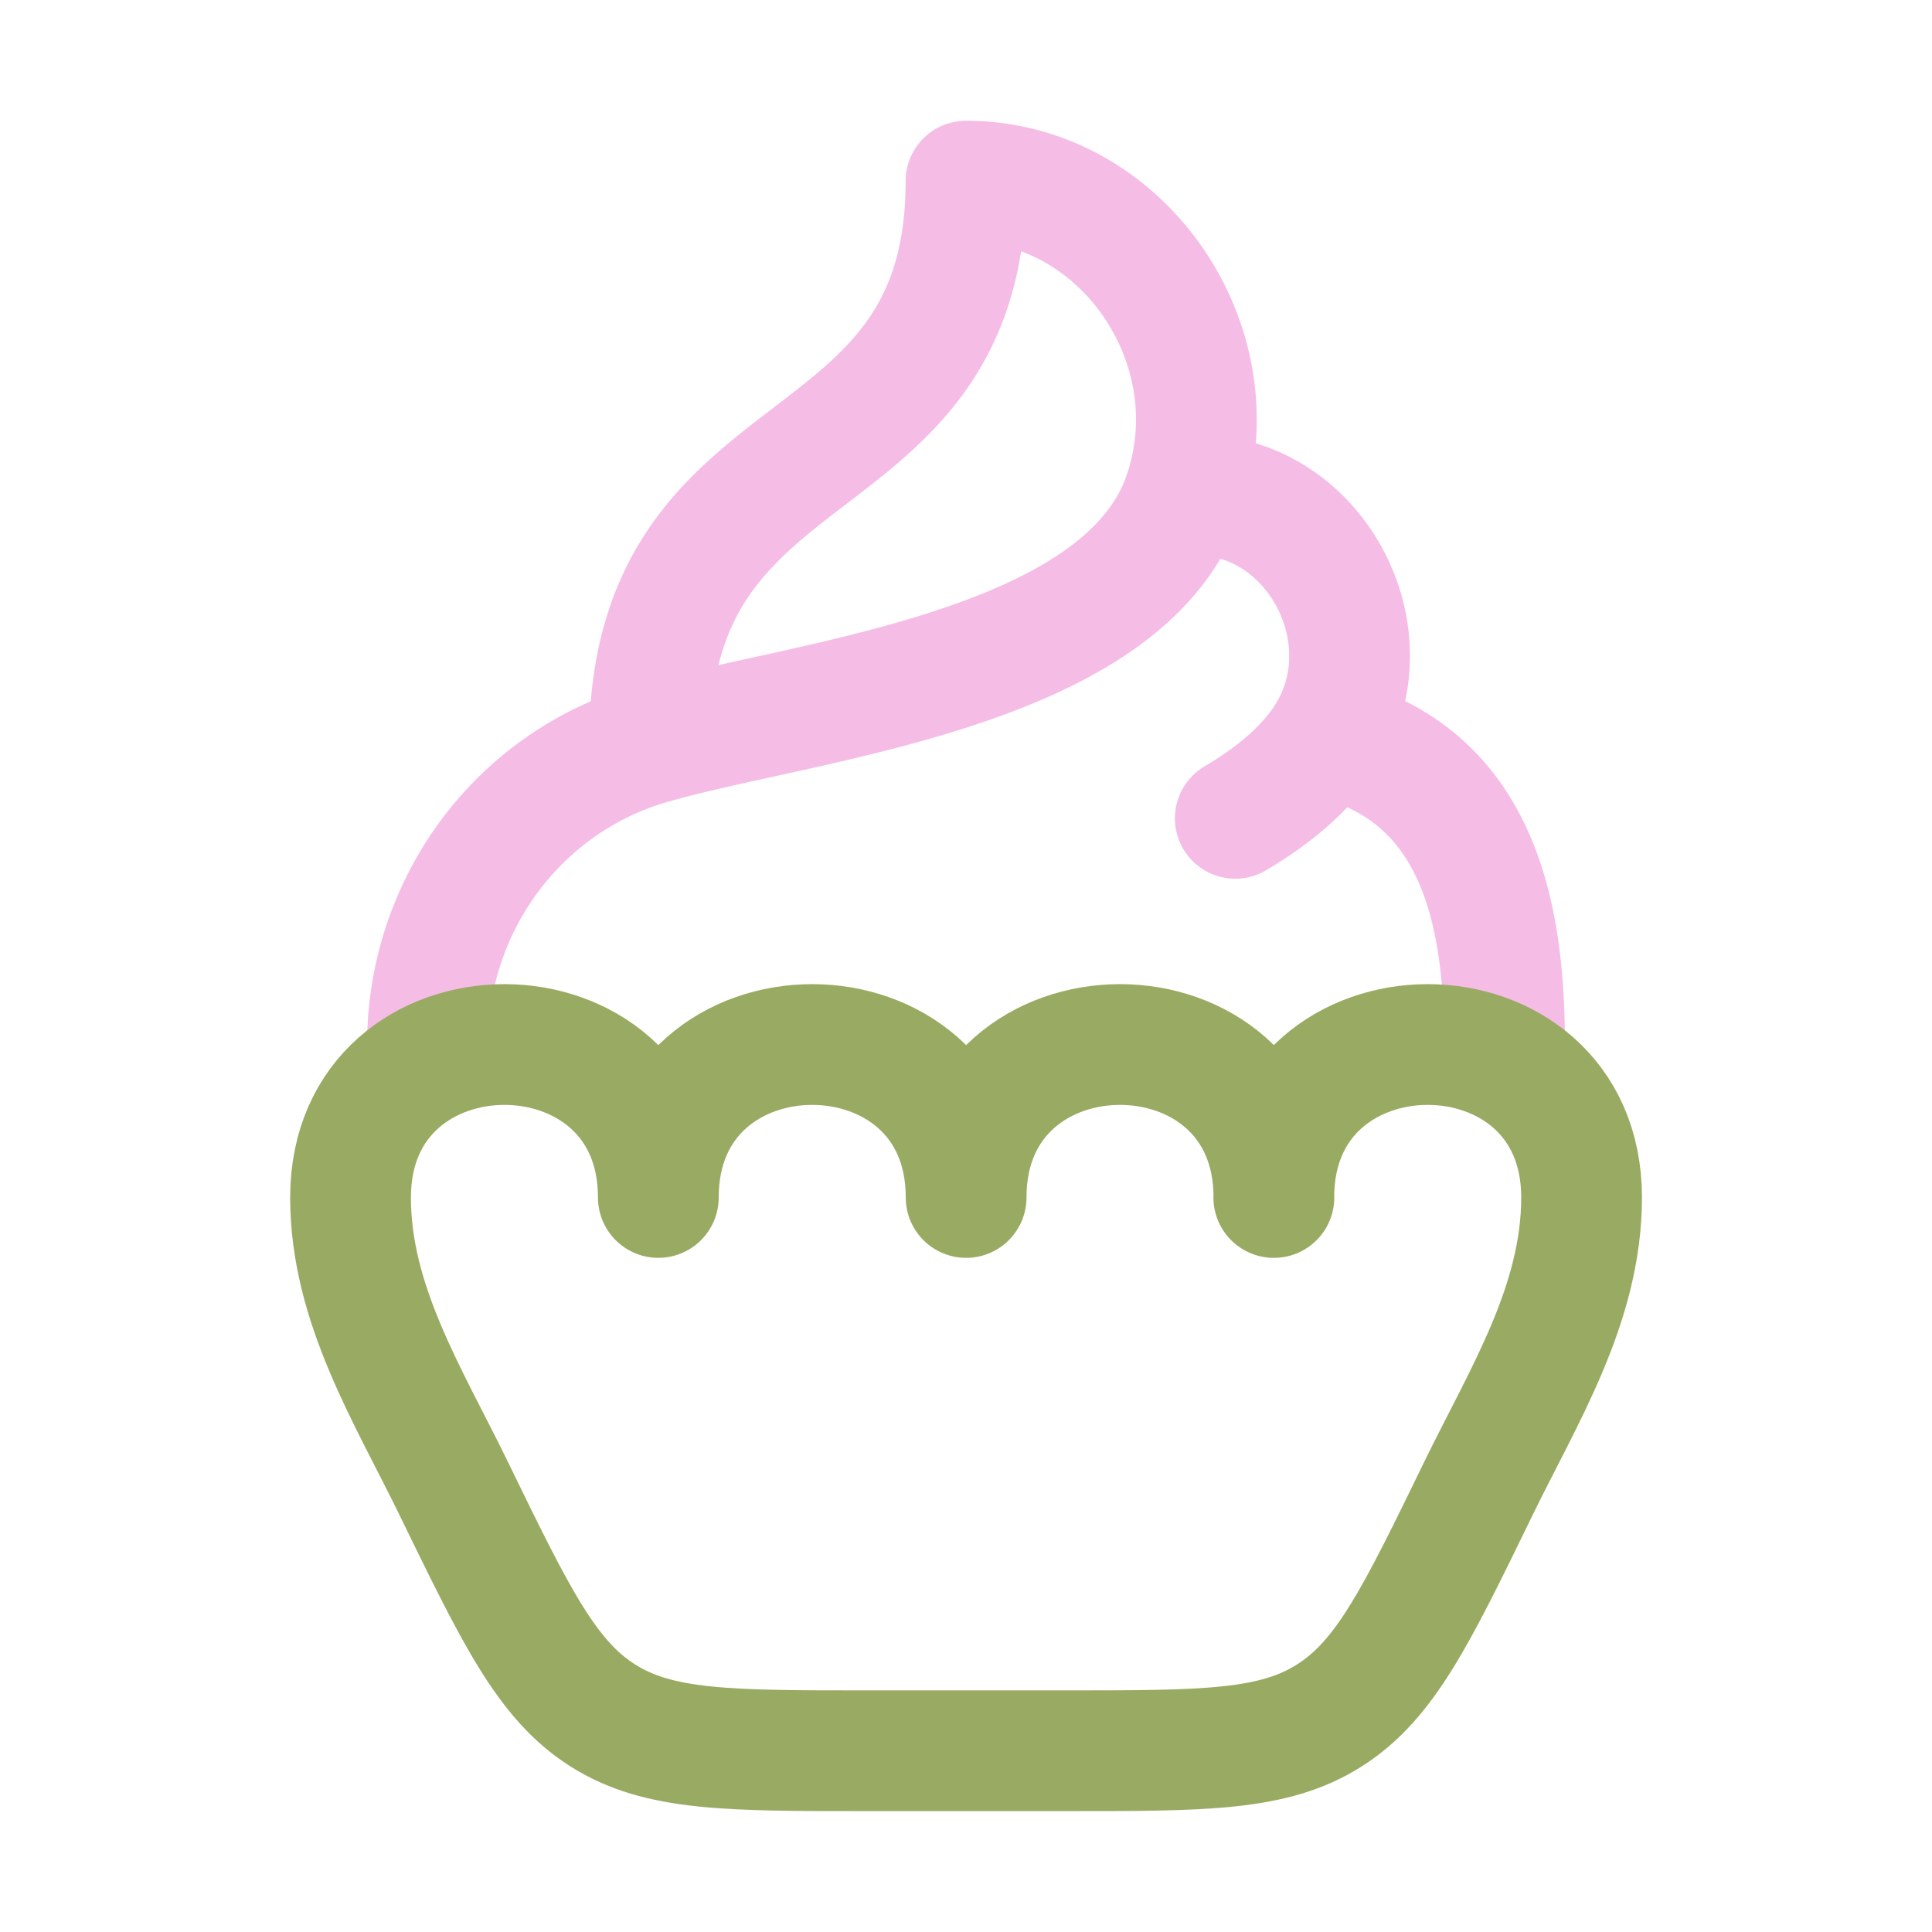 <svg xmlns="http://www.w3.org/2000/svg" width="16" height="16" viewBox="0 0 16 16">
	<path fill="none" stroke="#f5bde6" stroke-linecap="round" stroke-linejoin="round" d="m 5.378,6.164 a 2.536,2.587 0 0 0 -1.838,2.486 m 1.838,-2.486 C 6.633,5.798 9.292,5.563 9.801,4.105 M 5.378,6.164 c 0,-2.714 2.622,-2.064 2.622,-4.664 1.304,0 2.232,1.371 1.801,2.604 m 0,0 c 1.037,-0.091 1.731,1.125 1.184,1.996 m 0,0 c -0.175,0.278 -0.461,0.504 -0.755,0.677 m 0.755,-0.676 c 1.247,0.296 1.475,1.439 1.475,2.549" />
	<path fill="none" stroke="#99AB63" stroke-linecap="round" stroke-linejoin="round" d="m 10.549,9.917 c 0,-1.689 2.549,-1.689 2.549,0 0,0.885 -0.481,1.644 -0.855,2.411 -0.514,1.057 -0.771,1.585 -1.233,1.878 -0.462,0.294 -1.037,0.293 -2.186,0.293 H 7.177 c -1.149,0 -1.724,0 -2.186,-0.293 C 4.529,13.913 4.272,13.385 3.758,12.328 3.384,11.56 2.903,10.802 2.903,9.917 c 0,-1.689 2.549,-1.689 2.549,0 0,-1.689 2.549,-1.689 2.549,0 0,-1.689 2.549,-1.689 2.549,0" />
</svg>
